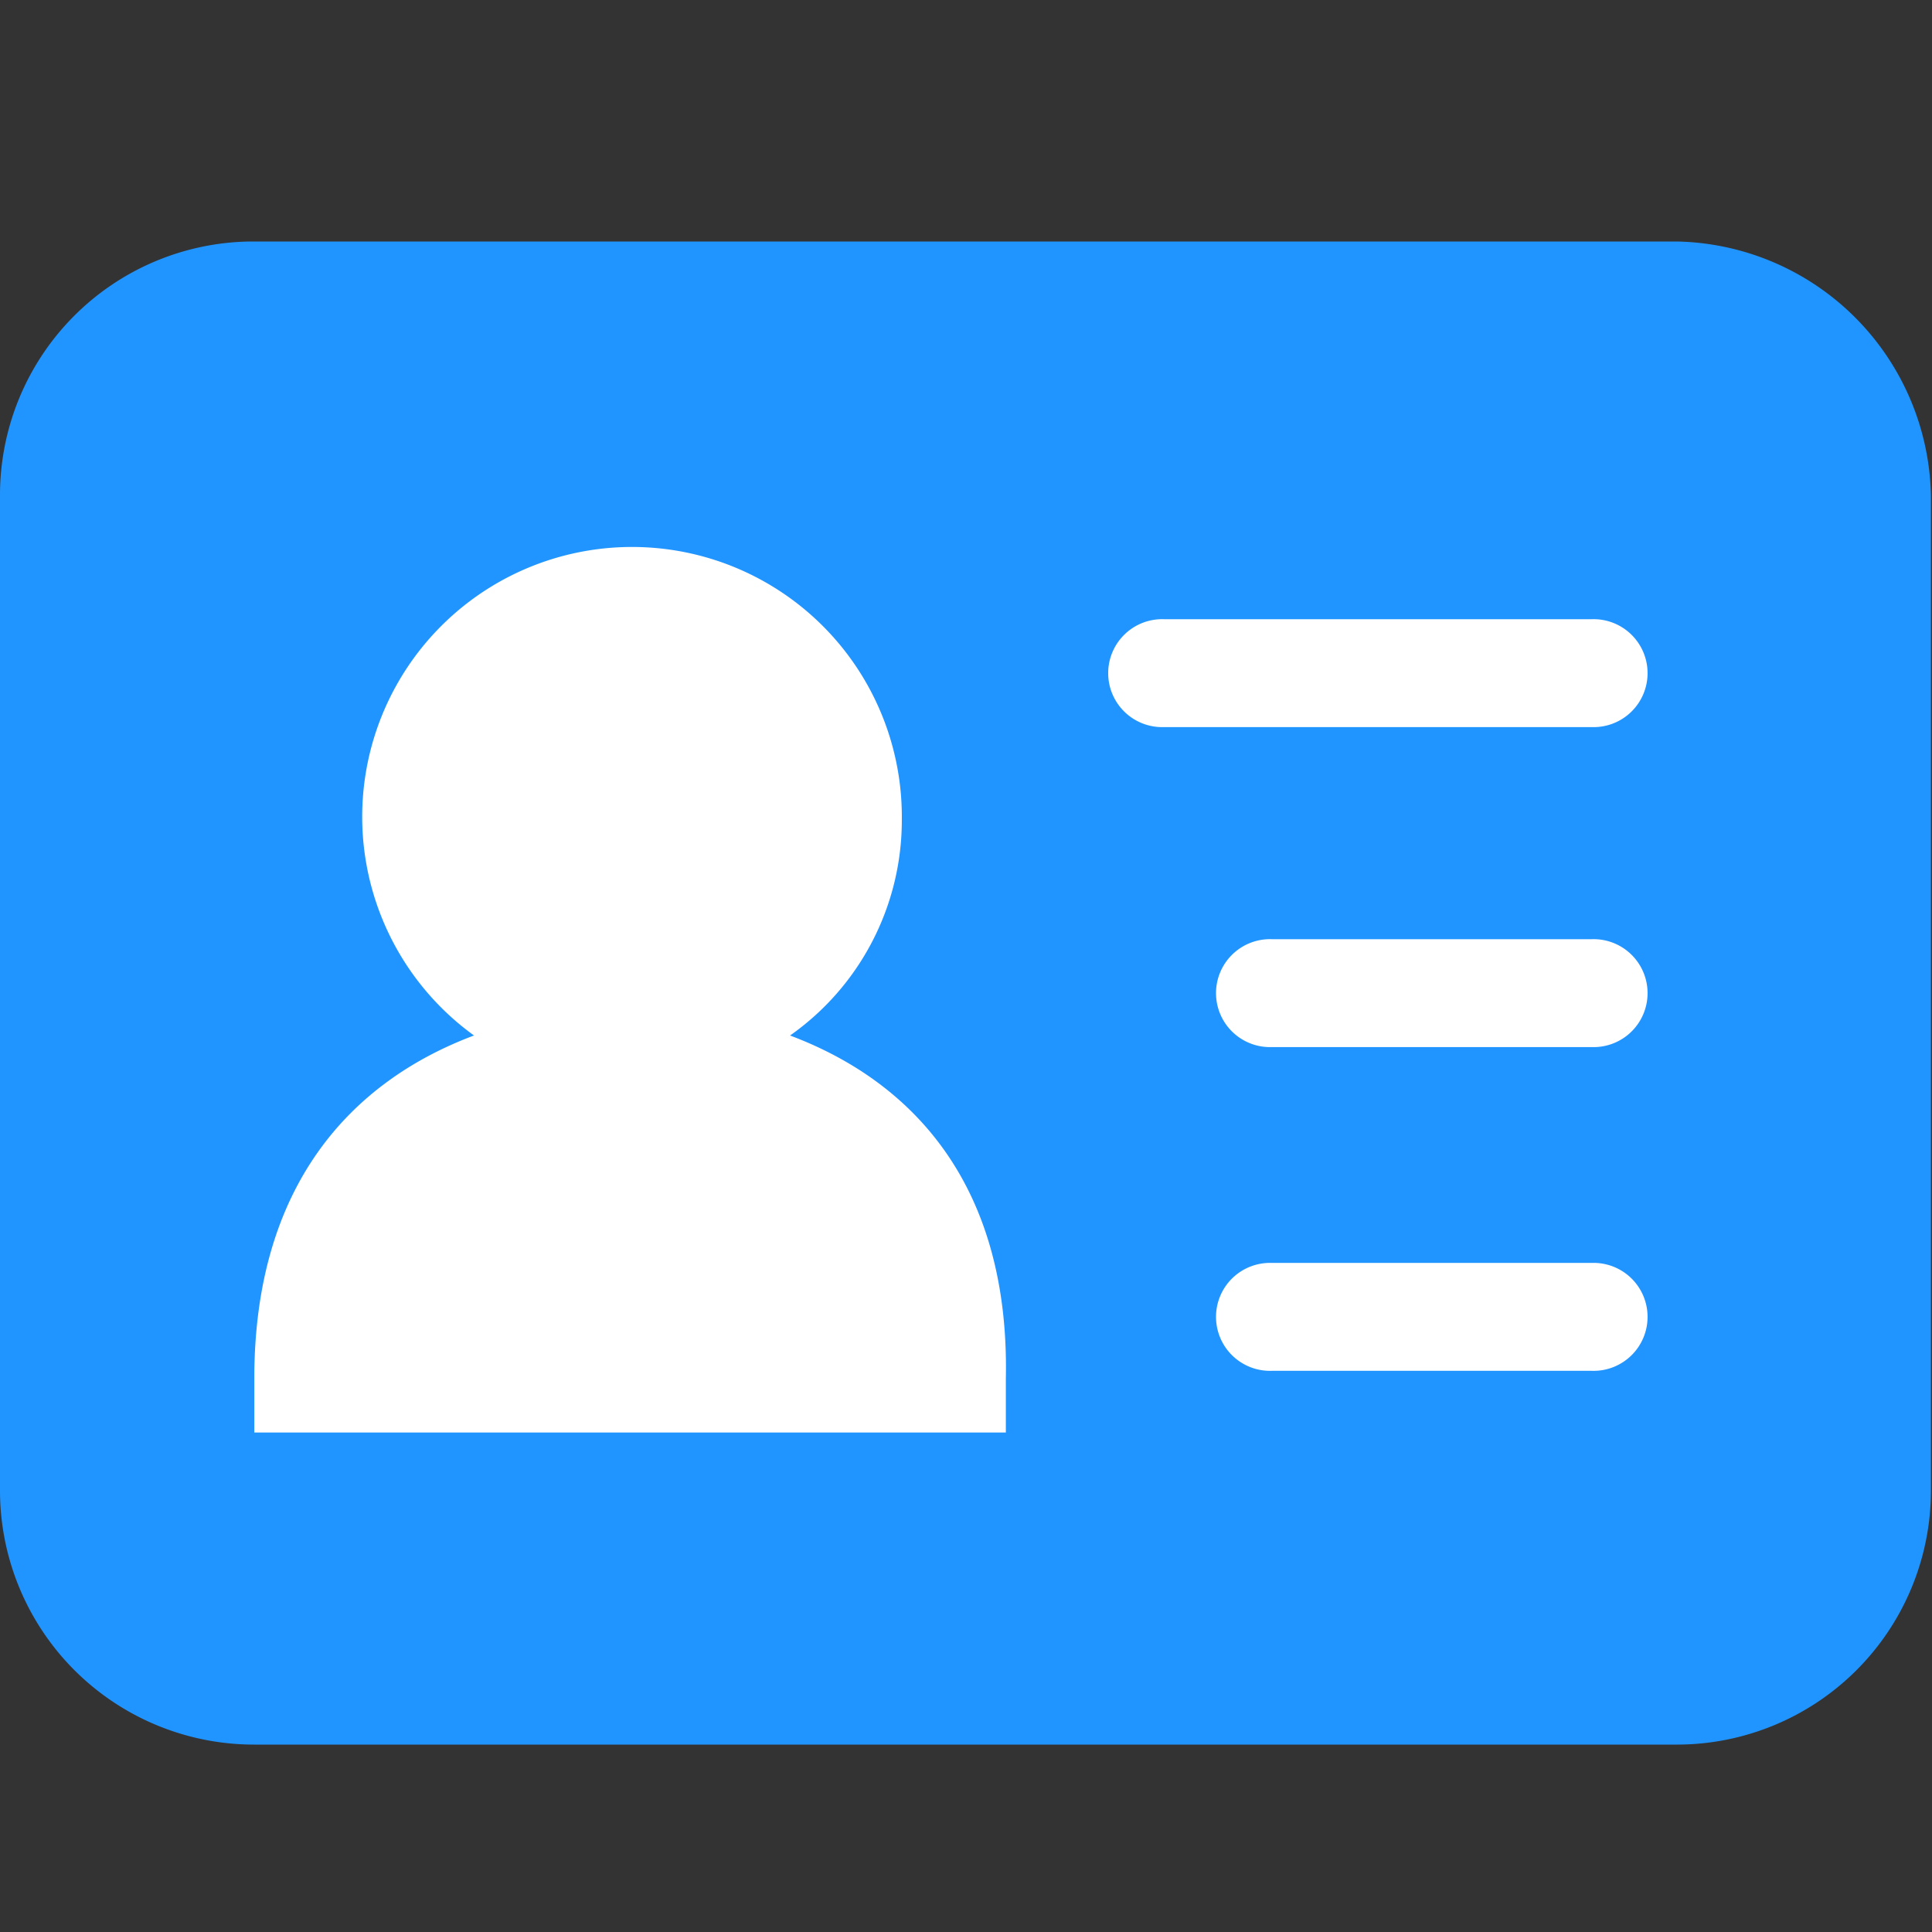 <svg xmlns="http://www.w3.org/2000/svg" width="32" height="32" viewBox="0 0 32 32"><rect x="0" y="0" width="32" height="32" fill="#333333" stroke="none"/><defs><style>.a{fill:none;}.b{fill:#2195ff;}.c{fill:#fff;}</style></defs><g transform="translate(-80 -302)"><rect class="a" width="32" height="32" transform="translate(80 302)"/><g transform="translate(1675 -2858.998)"><path class="b" d="M235.769,942.959H212.15a4.2,4.2,0,0,0-4.15,4.213v16.47a4.209,4.209,0,0,0,4.213,4.213h23.556a4.209,4.209,0,0,0,4.213-4.213v-16.47a4.294,4.294,0,0,0-4.213-4.213Z" transform="translate(-1803 2222.039)"/><path class="c" d="M622.753,1081.377h-7.086a.894.894,0,1,0,0,1.787h7.086a.894.894,0,1,0,0-1.787Zm0,5.3h-5.3a.894.894,0,1,0,0,1.787h5.3a.894.894,0,1,0,0-1.787Zm0,5.362h-5.3a.894.894,0,1,0,0,1.787h5.3a.894.894,0,1,0,0-1.787Zm0,0" transform="translate(-2191.388 2089.877)"/><path d="M874.66,1400.58" transform="translate(-2439.528 1785.102)"/><rect class="a" width="32" height="24.938" transform="translate(-1595 3165)"/><path class="c" d="M310.092,1063.995a4.357,4.357,0,0,0,1.851-3.575,4.469,4.469,0,1,0-7.086,3.575c-2.043.766-3.639,2.49-3.639,5.682v.894h12.448v-.894c.064-3.192-1.532-4.915-3.575-5.682Z" transform="translate(-1892.006 2114.154)"/></g></g></svg>